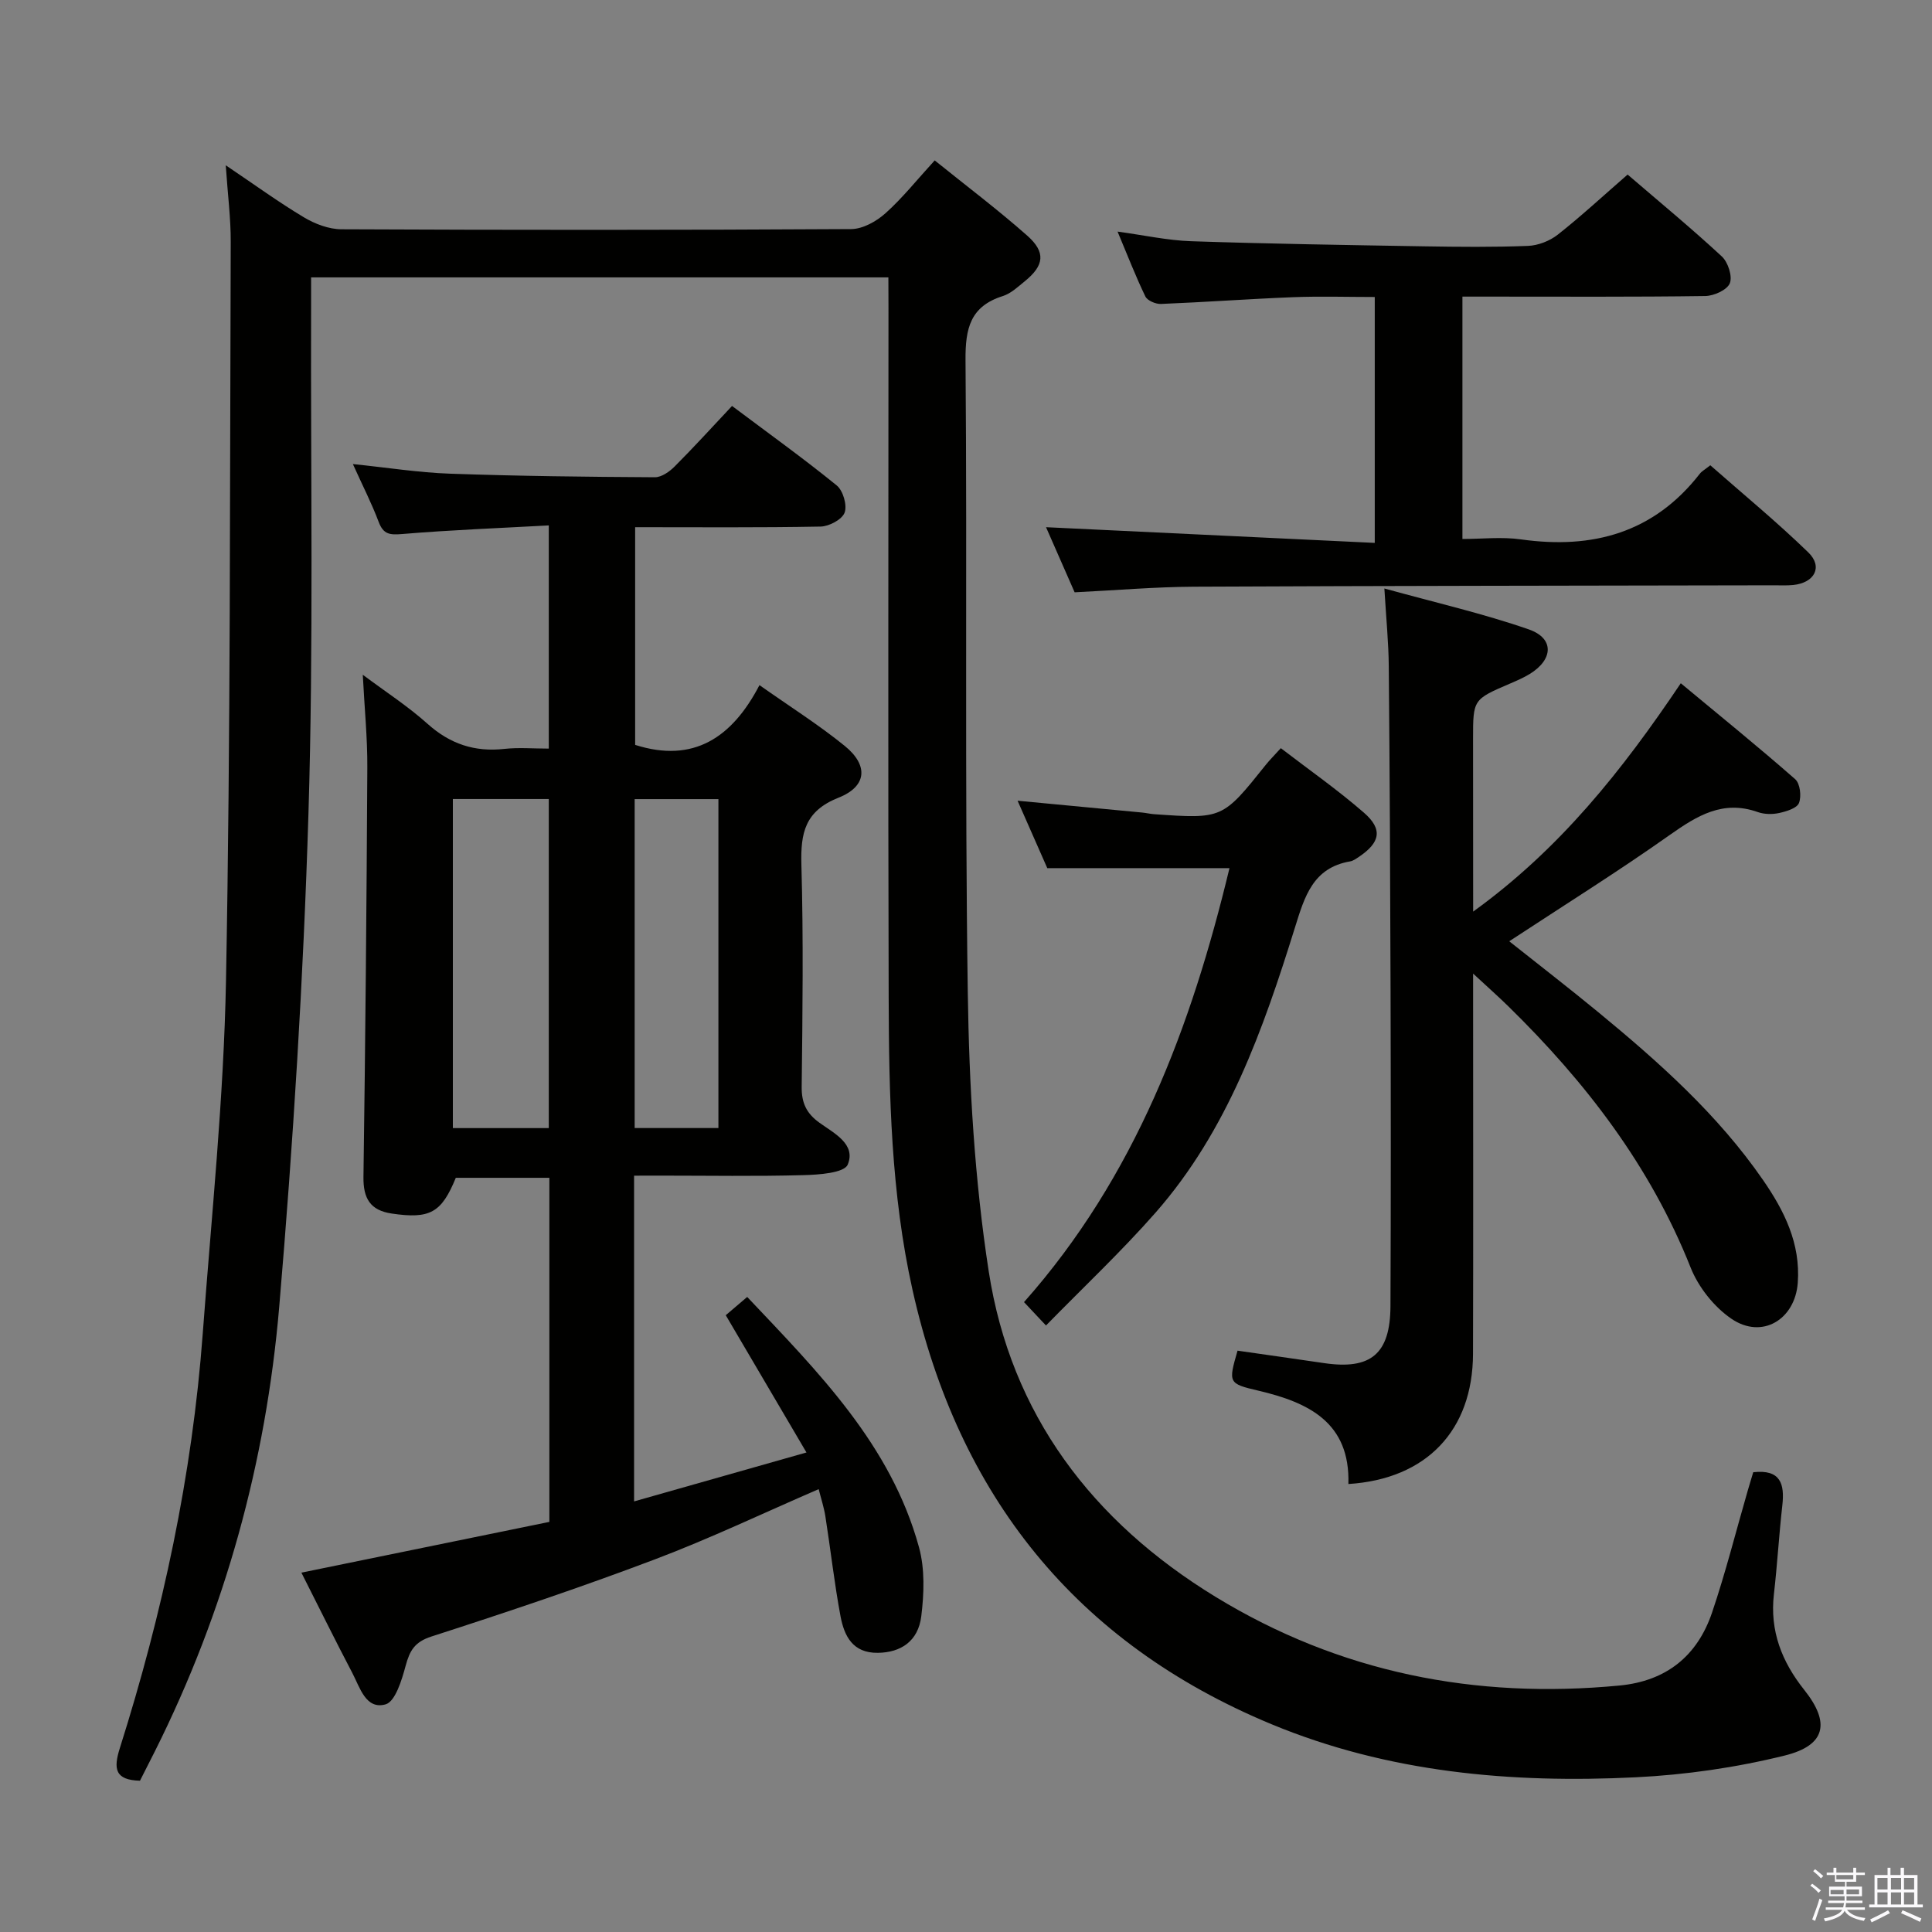 <svg enable-background="new 0 0 400 400" viewBox="0 0 400 400" xmlns="http://www.w3.org/2000/svg"><rect x="0" y="0" width="400" height="400" fill="#808080" stroke="none"/><path d="m374.8 390.4.4-.4c.7.5 1.3 1 1.8 1.4l-.5.5c-.5-.6-1.1-1.1-1.7-1.5zm1 7.3-.6-.3c.5-1.4 1.1-2.8 1.5-4.3.2.1.4.2.6.3-.5 1.3-1 2.8-1.5 4.3zm-.4-10.3.4-.4c.4.3 1 .8 1.7 1.4l-.5.5c-.4-.5-1-1-1.6-1.5zm2.5.3h1.7v-1h.6v1h3.5v-1h.6v1h1.8v.5h-1.8v1.4h-2v1h3.2v2h-3.2v.9h3.3v.5h-3.4c0 .3-.1.6-.1.9h4v.5h-3.7c.7.9 1.9 1.5 3.8 1.7-.1.2-.2.4-.3.6-2.1-.4-3.5-1.1-4-2.1-.4 1-1.8 1.7-4 2.2-.1-.2-.2-.4-.3-.6 2.1-.4 3.4-1 3.8-1.8h-3.4v-.5h3.6c.1-.3.1-.6.2-.9h-3.3v-.5h3.4c0-.3 0-.6 0-.9h-3.2v-2h3.3v-1h-2.1v-1.4h-1.7v-.5zm1.1 3.5v1h2.7c0-.3 0-.4 0-.4 0-.2 0-.2 0-.2 0-.1 0-.2 0-.3h-2.7zm1.2-3v.9h3.5v-.9zm4.7 3h-2.6v.6.4h2.6z" fill="#fbfafc"/><path d="m393.6 386.7h.6v1.5h2.8v6.1h1.1v.6h-11.1v-.6h1.1v-6.1h2.7v-1.5h.6v1.5h2.1v-1.5zm-2.7 8.8.4.6c-1.2.6-2.5 1.3-3.8 1.9-.1-.2-.2-.4-.3-.6 1.2-.6 2.5-1.2 3.7-1.9zm-2.2-6.7v2.4h2.1v-2.4zm0 3v2.5h2.1v-2.5zm2.8-3v2.4h2.1v-2.4zm0 3v2.5h2.1v-2.5zm6 6.1c-1.4-.7-2.7-1.3-3.9-1.8l.3-.6c1.5.6 2.7 1.2 3.9 1.7zm-1.2-9.1h-2.1v2.4h2.1zm-2.1 3v2.5h2.1v-2.5z" fill="#fbfafc"/><g fill="#010100"><path d="m183.93 57.43c-40.03 0-79.44 0-119.52 0 0 2.2.01 4.15 0 6.1-.11 35 .52 70.01-.55 104.98-1.04 34.05-3.16 68.11-6.05 102.05-2.74 32.15-11.21 63-25.73 92-1.04 2.07-2.1 4.14-3.1 6.12-5.21-.14-5.52-2.48-4.16-6.78 8.84-27.94 14.98-56.45 17.15-85.72 1.81-24.37 4.36-48.74 4.82-73.15.96-50.97.78-101.95.98-152.93.02-4.89-.62-9.79-1.03-15.88 6.04 4.07 10.97 7.66 16.19 10.78 2.29 1.37 5.16 2.46 7.78 2.47 35.17.16 70.33.17 105.5-.04 2.41-.01 5.24-1.59 7.12-3.28 3.56-3.19 6.57-6.99 10.19-10.94 6.57 5.3 13.07 10.19 19.15 15.57 3.91 3.46 3.52 6.19-.51 9.46-1.42 1.15-2.86 2.52-4.52 3.05-6.74 2.12-7.79 6.67-7.74 13.26.36 43.66-.17 87.34.47 130.99.28 19.25 1.4 38.65 4.33 57.65 4.58 29.68 21.49 51.84 46.92 67.39 25.72 15.72 53.81 21.25 83.69 18.39 9.69-.93 16.1-6.12 19.15-15.1 2.82-8.32 4.96-16.87 7.41-25.32.36-1.26.76-2.51 1.12-3.74 5.65-.64 6.53 2.4 6.02 6.88-.69 6.11-1.04 12.25-1.74 18.36-.88 7.61 1.63 13.99 6.3 19.85 5.39 6.77 4.45 11.45-4.04 13.56-10.06 2.49-20.52 4-30.88 4.51-25.78 1.27-51.24-.97-75.4-10.99-40.59-16.84-64.83-47.38-74.33-89.95-4.45-19.94-4.87-40.25-4.93-60.54-.14-47.5-.04-95-.04-142.5-.02-1.98-.02-3.97-.02-6.56z"/><path d="m131.28 243.41v67.44c11.76-3.34 23.25-6.6 35.69-10.13-5.77-9.81-11.13-18.94-16.71-28.42 1.21-1.03 2.66-2.26 4.44-3.78 14.72 15.57 29.75 30.59 35.57 51.83 1.23 4.49 1.05 9.59.47 14.28-.64 5.18-4.24 7.51-8.99 7.57-5.23.07-6.96-3.51-7.73-7.57-1.28-6.84-2.05-13.78-3.13-20.66-.3-1.91-.92-3.78-1.39-5.66-11.52 4.98-22.61 10.28-34.07 14.6-15.2 5.75-30.63 10.92-46.1 15.91-3.5 1.13-4.5 2.93-5.35 6.07-.79 2.94-2.14 7.41-4.15 7.98-4.1 1.15-5.32-3.53-6.89-6.51-3.53-6.72-6.88-13.53-10.54-20.76 17.55-3.59 34.39-7.04 51.34-10.51 0-23.87 0-47.34 0-71.24-6.47 0-12.88 0-19.37 0-2.96 7.23-5.33 8.58-13.28 7.4-4.45-.66-5.9-3.14-5.84-7.59.4-28.27.65-56.54.8-84.82.03-6.12-.59-12.24-.94-19.14 4.79 3.58 9.39 6.55 13.41 10.16 4.66 4.18 9.76 5.87 15.91 5.19 2.93-.32 5.93-.06 9.19-.06 0-15.31 0-30.22 0-46.21-10.2.56-20.26.94-30.29 1.78-2.57.21-3.93.14-4.92-2.48-1.45-3.86-3.35-7.56-5.35-12 7.12.73 13.59 1.76 20.09 1.99 14.14.5 28.29.66 42.43.74 1.38.01 3.04-1.16 4.11-2.24 3.98-3.99 7.77-8.16 11.87-12.52 7.72 5.79 14.87 10.92 21.68 16.46 1.31 1.07 2.19 4.1 1.63 5.62-.53 1.43-3.22 2.86-4.98 2.89-12.65.24-25.3.13-38.39.13v45.07c12.08 3.85 20.08-1.5 25.74-12.37 6.37 4.49 12.27 8.21 17.65 12.58 4.94 4.01 4.63 8.38-1.28 10.72-6.96 2.76-7.87 7.3-7.69 13.85.43 15.32.24 30.66.06 45.99-.04 3.36.98 5.52 3.69 7.47 3 2.16 7.61 4.42 5.84 8.66-.72 1.73-5.97 2.1-9.18 2.18-9.82.27-19.66.1-29.49.1-1.78.01-3.56.01-5.56.01zm-17.66-9.85c0-23.04 0-45.46 0-68.13-6.72 0-13.13 0-19.86 0v68.13zm35.12-68.11c-5.95 0-11.53 0-17.34 0v68.1h17.34c0-22.71 0-45.15 0-68.1z"/><path d="m305 188.74c17.97-12.99 30.81-29.16 42.99-47.28 8.06 6.7 16.01 13.13 23.69 19.87 1.01.89 1.32 3.53.78 4.92-.42 1.08-2.58 1.74-4.08 2.07-1.41.31-3.1.29-4.45-.19-7.19-2.55-12.52.72-18.18 4.71-10.71 7.57-21.85 14.53-33.28 22.04 6.22 4.94 12.36 9.68 18.35 14.61 12.62 10.39 24.82 21.24 34.19 34.81 4.39 6.36 7.79 13.11 7.2 21.28-.55 7.61-7.4 11.8-13.76 7.44-3.59-2.46-6.82-6.54-8.43-10.6-8.35-21.03-21.74-38.4-37.7-54.04-2.1-2.06-4.31-4.01-7.33-6.81v6.24c0 24.16.05 48.32-.02 72.49-.05 15.85-9.63 25.93-25.8 26.95.38-12.7-8.17-16.88-18.65-19.33-6.25-1.46-6.21-1.63-4.3-8.28 5.94.85 11.94 1.7 17.93 2.58 9.67 1.42 13.69-1.9 13.73-11.82.1-21.83.08-43.66.02-65.49-.06-22.32-.17-44.65-.37-66.97-.04-4.93-.54-9.86-.91-16.1 10.6 2.93 20.43 5.18 29.9 8.47 5.29 1.84 5.1 6.21.21 9.22-1.27.78-2.66 1.38-4.03 1.97-7.72 3.31-7.72 3.3-7.72 11.5.02 11.48.02 22.97.02 35.74z"/><path d="m336.98 36.14c6.76 5.81 13.3 11.2 19.51 16.96 1.28 1.19 2.23 4.11 1.65 5.55-.56 1.38-3.3 2.62-5.1 2.64-14.83.21-29.66.12-44.5.12-1.8 0-3.6 0-5.76 0v50.18c4.02 0 8.16-.48 12.16.09 14.84 2.08 27.48-1.38 36.99-13.6.39-.51 1.02-.84 2.17-1.75 6.76 5.95 13.79 11.73 20.29 18.04 3.08 2.99 1.3 6.31-3.15 6.75-1.32.13-2.66.06-4 .06-40 .08-79.99.1-119.99.29-8.12.04-16.23.75-24.76 1.16-2.03-4.62-4.13-9.4-5.92-13.48 22.64 1.08 45.14 2.15 68.06 3.25 0-17.6 0-33.98 0-50.91-5.65 0-11.29-.18-16.9.04-9.13.36-18.25 1.03-27.38 1.4-1.08.04-2.79-.69-3.21-1.54-2.01-4.16-3.68-8.48-5.76-13.44 5.51.75 10.33 1.82 15.19 1.99 16.09.54 32.19.79 48.29 1.06 7.16.12 14.34.19 21.49-.09 2.1-.08 4.5-1.02 6.16-2.32 4.86-3.83 9.38-8.02 14.47-12.45z"/><path d="m216.83 179.74c-1.88-4.28-3.88-8.8-6.15-13.96 9.04.86 17.42 1.65 25.8 2.45.83.08 1.64.28 2.47.34 14.16.99 14.16.98 23.11-10.21.82-1.03 1.77-1.96 3.12-3.46 5.8 4.45 11.76 8.62 17.22 13.37 3.96 3.45 3.35 6.2-1.11 9.17-.55.36-1.14.8-1.76.9-7.71 1.32-9.43 7.3-11.41 13.65-6.59 21.15-13.94 42.06-28.88 59.08-7.08 8.06-14.94 15.44-22.68 23.36-2.04-2.17-3.26-3.47-4.55-4.84 23.05-25.99 34.67-57.14 42.54-89.85-12.61 0-24.86 0-37.72 0z"/></g></svg>